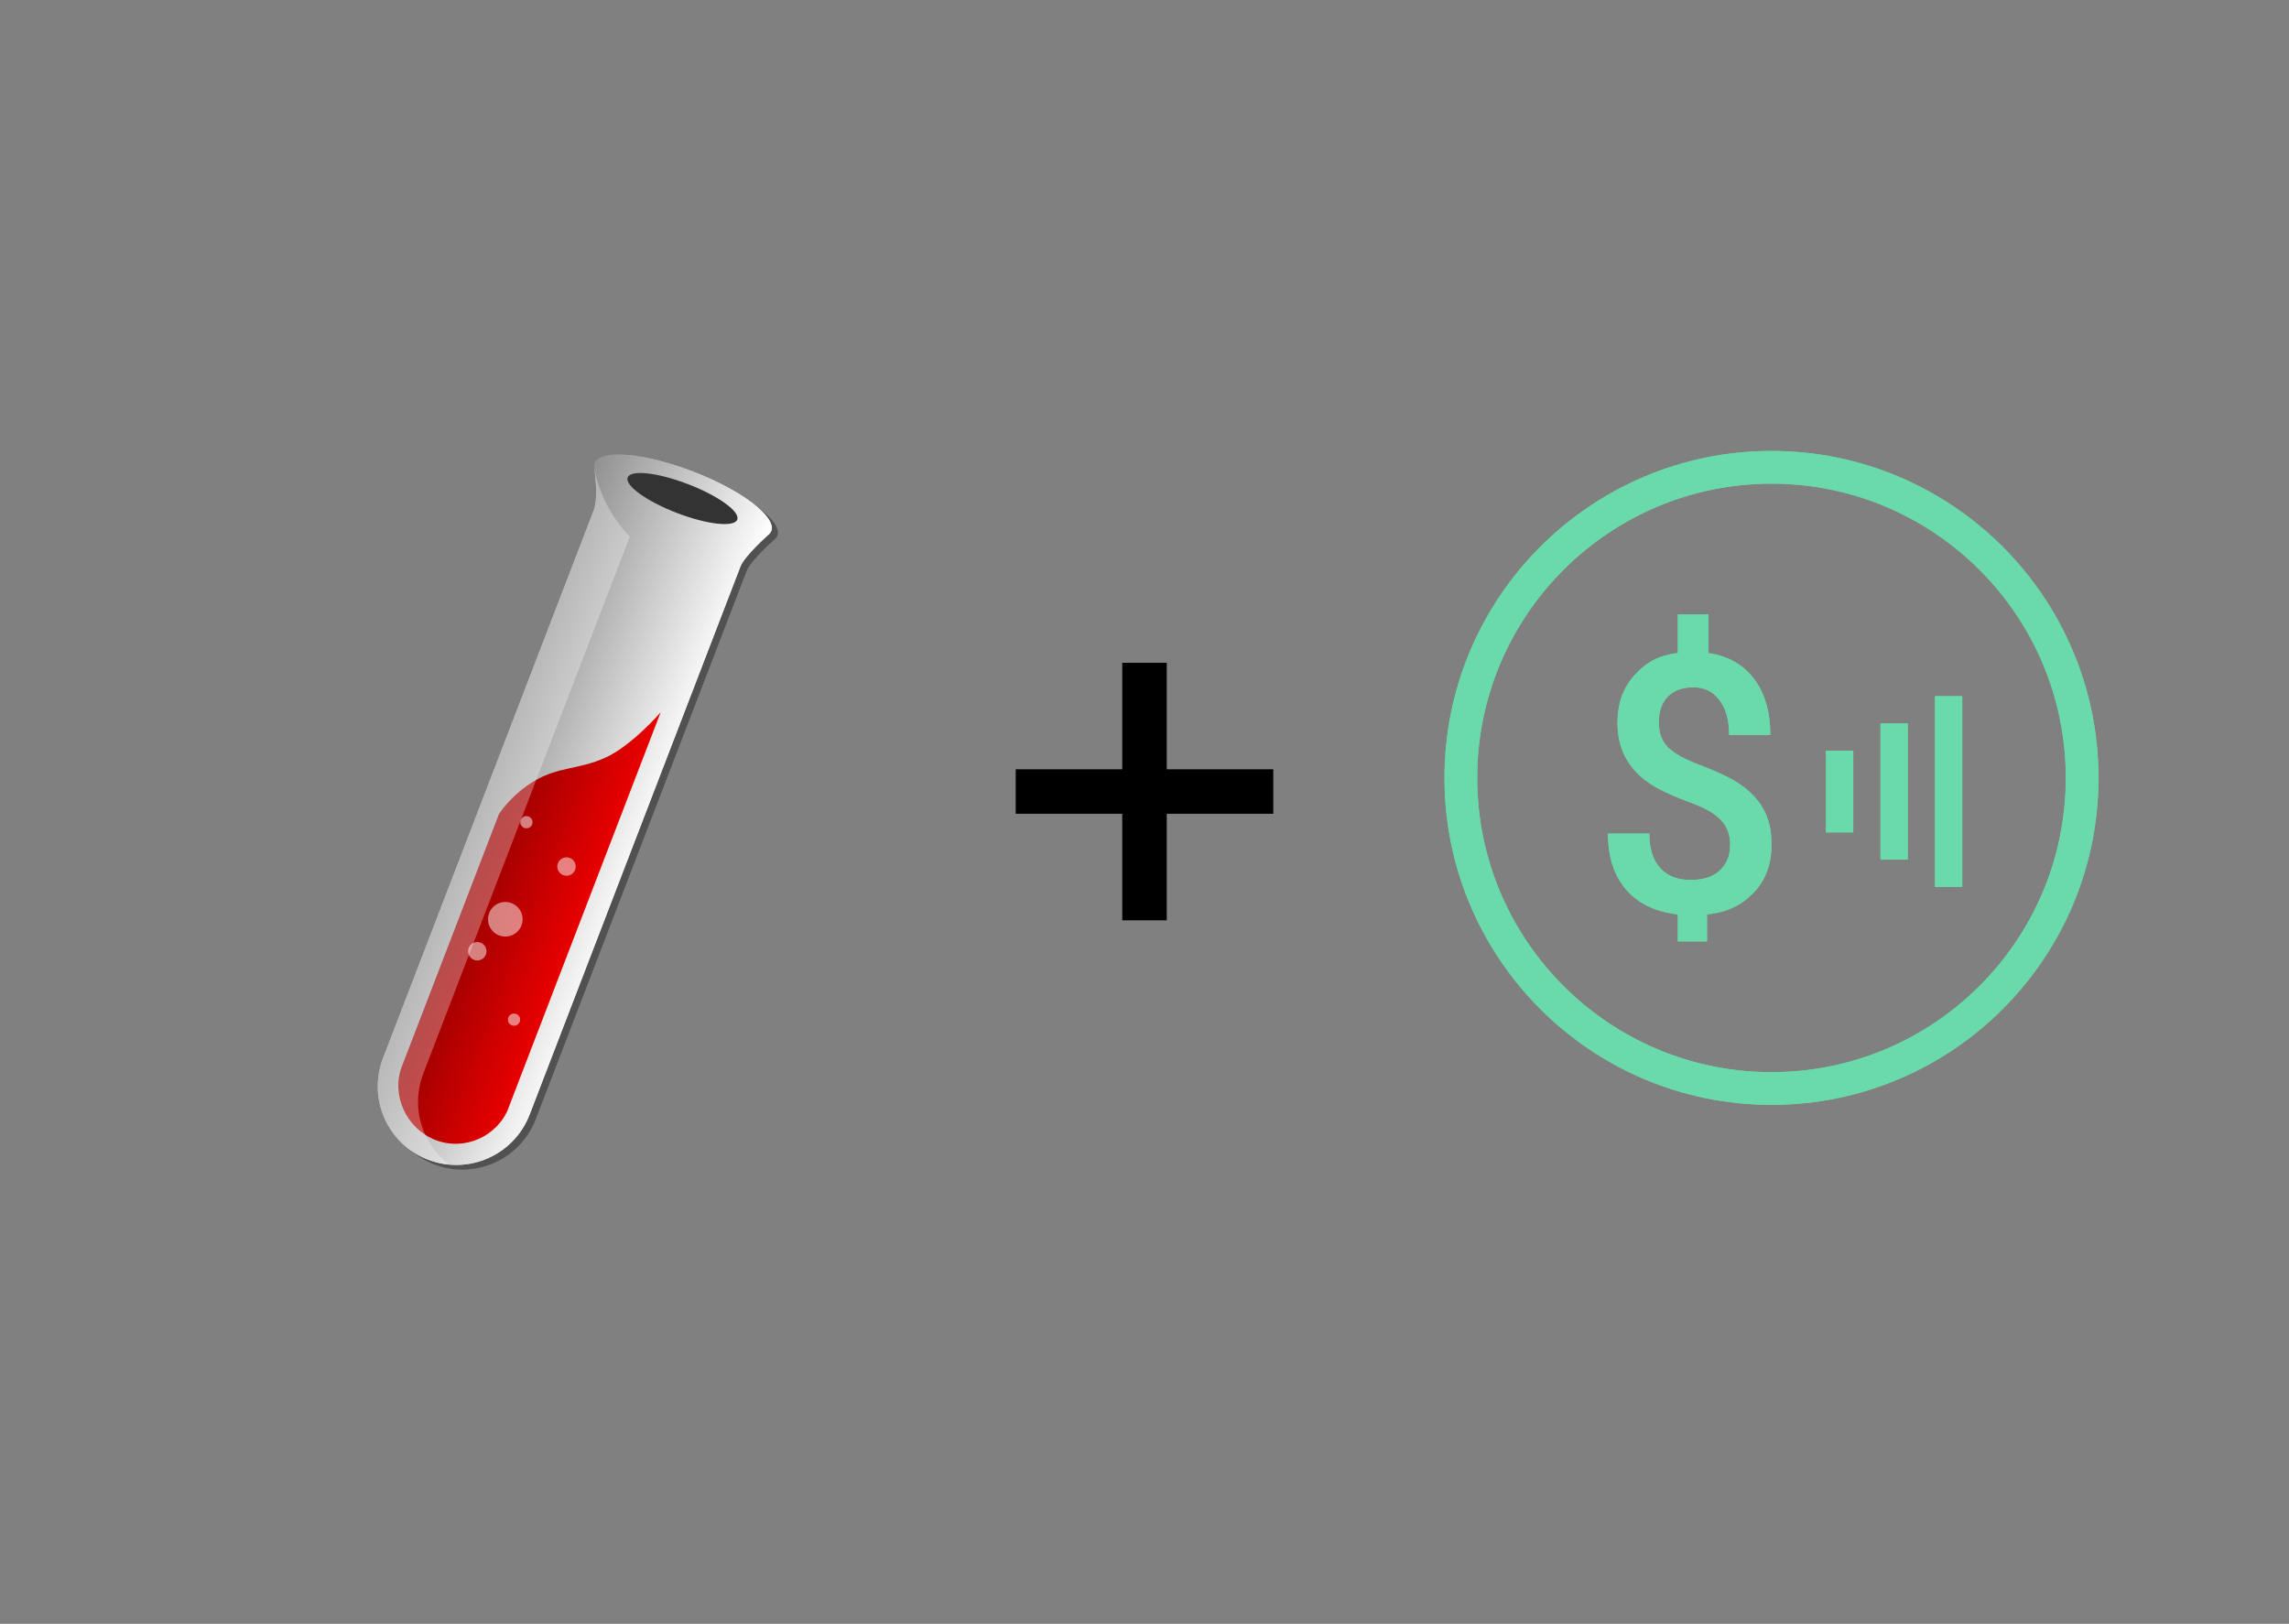 <svg xmlns="http://www.w3.org/2000/svg" xmlns:svg="http://www.w3.org/2000/svg" id="svg47" width="420" height="298" version="1.1" xml:space="preserve" style="fill-rule:evenodd;clip-rule:evenodd;stroke-linecap:square;stroke-linejoin:round;stroke-miterlimit:1.5"><rect width="100%" height="100%" fill="#808080" stroke="none"/><rect id="backgroundrect" width="100%" height="100%" x="0" y="0" fill="none" stroke="none"/><defs id="defs8"><linearGradient id="_Linear1" x1="0" x2="1" y1="0" y2="0" gradientTransform="matrix(1.18723e-14,-193.89,193.89,1.18723e-14,263.862,445.388)" gradientUnits="userSpaceOnUse"><stop id="stop3" offset="0" style="stop-color:white;stop-opacity:.95"/><stop id="stop5" offset="1" style="stop-color:white;stop-opacity:.5"/></linearGradient><filter id="Adobe_OpacityMaskFilter" width="705.929" height="265.471" x="58.294" y="134.165" filterUnits="userSpaceOnUse"><feColorMatrix id="feColorMatrix162" color-interpolation-filters="sRGB" result="source" type="matrix" values="-1 0 0 0 1 0 -1 0 0 1 0 0 -1 0 1 0 0 0 1 0"/></filter><filter id="Adobe_OpacityMaskFilter_1_" width="705.929" height="265.471" x="58.294" y="134.165" filterUnits="userSpaceOnUse"><feColorMatrix id="feColorMatrix285" color-interpolation-filters="sRGB" result="source" type="matrix" values="-1 0 0 0 1 0 -1 0 0 1 0 0 -1 0 1 0 0 0 1 0"/></filter><linearGradient id="tube_3_" x1="206.458" x2="283.129" y1="215.263" y2="291.934" gradientTransform="matrix(0.43,-0.191,0.191,0.43,-51.307,87.591)" gradientUnits="userSpaceOnUse"><stop id="stop524" offset="0" style="stop-color:#919191"/><stop id="stop526" offset="1" style="stop-color:#fff"/></linearGradient><linearGradient id="liquid_2_" x1="177.629" x2="224.046" y1="273.752" y2="320.169" gradientTransform="matrix(0.43,-0.191,0.191,0.43,-51.307,87.591)" gradientUnits="userSpaceOnUse"><stop id="stop530" offset="0" style="stop-color:#900"/><stop id="stop532" offset="1" style="stop-color:#e80000"/></linearGradient><linearGradient id="tube_4_" x1="206.458" x2="283.129" y1="215.263" y2="291.934" gradientTransform="matrix(0.43,-0.191,0.191,0.43,-51.307,87.591)" gradientUnits="userSpaceOnUse"><stop id="stop552" offset="0" style="stop-color:#919191"/><stop id="stop554" offset="1" style="stop-color:#fff"/></linearGradient><linearGradient id="liquid_3_" x1="177.629" x2="224.046" y1="273.752" y2="320.169" gradientTransform="matrix(0.43,-0.191,0.191,0.43,-51.307,87.591)" gradientUnits="userSpaceOnUse"><stop id="stop558" offset="0" style="stop-color:#900"/><stop id="stop560" offset="1" style="stop-color:#e80000"/></linearGradient></defs><path style="fill:none;stroke:#000;stroke-width:8.17px" id="svg_3" d="m 210,125.712 v 39.094"/><path style="fill:none;stroke:#000;stroke-width:8.17px" id="svg_5" d="m 190.453,145.259 h 39.094"/><path style="fill:none;stroke:#6adaab;stroke-width:6px;stroke-linecap:butt;stroke-linejoin:miter;stroke-miterlimit:4" id="svg_13" d="m 382.045,142.759 c 0,-31.459 -25.541,-57 -57,-57 -31.459,0 -57,25.541 -57,57 0,31.459 25.541,57 57,57 31.459,0 57,-25.541 57,-57 z"/><path style="fill:#6adaab;fill-rule:nonzero;stroke-width:0" id="svg_15" d="m 317.466,155.012 c 0,-1.827 -0.561,-3.331 -1.684,-4.513 -1.123,-1.203 -2.994,-2.277 -5.613,-3.222 -2.62,-0.967 -4.657,-1.859 -6.112,-2.676 -4.845,-2.685 -7.267,-6.66 -7.267,-11.924 0,-3.567 1.05,-6.5 3.15,-8.799 2.1,-2.299 4.324,-3.599 7.921,-4.029 v -7.09 h 5.613 v 7.09 c 3.618,0.538 6.414,2.128 8.389,4.77 1.975,2.622 2.963,6.038 2.963,10.249 h -7.547 c 0,-2.707 -0.593,-4.834 -1.778,-6.381 -1.164,-1.569 -2.754,-2.353 -4.771,-2.353 -1.996,0 -3.555,0.559 -4.678,1.676 -1.122,1.117 -1.684,2.718 -1.684,4.802 0,1.869 0.551,3.374 1.653,4.512 1.123,1.118 3.015,2.181 5.676,3.191 2.661,1.01 4.75,1.944 6.268,2.804 1.518,0.859 2.796,1.848 3.836,2.965 1.039,1.096 1.84,2.364 2.401,3.803 0.561,1.44 0.842,3.126 0.842,5.06 0,3.631 -1.081,6.575 -3.243,8.831 -2.142,2.256 -4.74,3.62 -8.587,4.029 v 4.952 h -5.353 v -4.952 c -4.116,-0.473 -7.287,-1.999 -9.511,-4.577 -2.204,-2.578 -3.306,-5.995 -3.306,-10.249 h 7.578 c 0,2.707 0.655,4.802 1.965,6.285 1.33,1.482 3.201,2.224 5.613,2.224 2.37,0 4.168,-0.591 5.395,-1.773 1.247,-1.182 1.871,-2.75 1.871,-4.705 z"/><rect style="fill:#6adaab;stroke-width:0" id="svg_17" width="5" height="15" x="335.044" y="137.759"/><rect style="fill:#6adaab;stroke-width:0" id="svg_19" width="5" height="25" x="345.044" y="132.759"/><rect style="fill:#6adaab;stroke-width:0" id="svg_21" width="5" height="35" x="355.044" y="127.759"/><path style="fill:none;stroke:#6adaab;stroke-width:6px;stroke-linecap:butt;stroke-linejoin:miter;stroke-miterlimit:4" id="path29" d="m 382.045,142.759 c 0,-31.459 -25.541,-57 -57,-57 -31.459,0 -57,25.541 -57,57 0,31.459 25.541,57 57,57 31.459,0 57,-25.541 57,-57 z"/><path style="fill:#6adaab;fill-rule:nonzero;stroke-width:0" id="path32" d="m 317.466,155.012 c 0,-1.827 -0.561,-3.331 -1.684,-4.513 -1.123,-1.203 -2.994,-2.277 -5.613,-3.222 -2.62,-0.967 -4.657,-1.859 -6.112,-2.676 -4.845,-2.685 -7.267,-6.66 -7.267,-11.924 0,-3.567 1.05,-6.5 3.15,-8.799 2.1,-2.299 4.324,-3.599 7.921,-4.029 v -7.09 h 5.613 v 7.09 c 3.618,0.538 6.414,2.128 8.389,4.77 1.975,2.622 2.963,6.038 2.963,10.249 h -7.547 c 0,-2.707 -0.593,-4.834 -1.778,-6.381 -1.164,-1.569 -2.754,-2.353 -4.771,-2.353 -1.996,0 -3.555,0.559 -4.678,1.676 -1.122,1.117 -1.684,2.718 -1.684,4.802 0,1.869 0.551,3.374 1.653,4.512 1.123,1.118 3.015,2.181 5.676,3.191 2.661,1.01 4.75,1.944 6.268,2.804 1.518,0.859 2.796,1.848 3.836,2.965 1.039,1.096 1.84,2.364 2.401,3.803 0.561,1.44 0.842,3.126 0.842,5.06 0,3.631 -1.081,6.575 -3.243,8.831 -2.142,2.256 -4.74,3.62 -8.587,4.029 v 4.952 h -5.353 v -4.952 c -4.116,-0.473 -7.287,-1.999 -9.511,-4.577 -2.204,-2.578 -3.306,-5.995 -3.306,-10.249 h 7.578 c 0,2.707 0.655,4.802 1.965,6.285 1.33,1.482 3.201,2.224 5.613,2.224 2.37,0 4.168,-0.591 5.395,-1.773 1.247,-1.182 1.871,-2.75 1.871,-4.705 z"/><rect style="fill:#6adaab;stroke-width:0" id="rect35" width="5" height="15" x="335.044" y="137.759"/><rect style="fill:#6adaab;stroke-width:0" id="rect38" width="5" height="25" x="345.044" y="132.759"/><rect style="fill:#6adaab;stroke-width:0" id="rect41" width="5" height="35" x="355.044" y="127.759"/><g id="g790" transform="matrix(0.68,0,0,0.68,33.164,47.767)"><path style="opacity:.3;stroke-width:.471" id="shadow_2_" d="m 113.273,56.266 c -0.087,0.347 -0.088,0.72 -0.015,1.113 0,0 1.18,7.833 -0.16,11.319 l -56.954,148.09 0.004,0.002 c -4.065,10.877 1.382,23.021 12.244,27.199 10.862,4.177 23.042,-1.188 27.313,-11.985 l 0.005,0.002 56.954,-148.091 c 1.114,-2.897 7.465,-8.509 7.465,-8.509 0.319,-0.243 0.566,-0.522 0.734,-0.837 l 0.028,-0.057 c 0.031,-0.062 0.066,-0.121 0.091,-0.186 1.469,-3.819 -8.004,-11.016 -21.158,-16.075 -13.154,-5.059 -25.008,-6.064 -26.477,-2.246 -0.025,0.065 -0.039,0.132 -0.057,0.199 z"/><path style="fill:url(#tube_3_);stroke-width:.471" id="tube_2_" d="m 111.627,55.008 c -0.087,0.347 -0.089,0.72 -0.015,1.113 0,0 1.18,7.833 -0.16,11.319 l -56.955,148.09 0.005,0.002 c -4.064,10.877 1.382,23.021 12.244,27.199 10.861,4.177 23.042,-1.188 27.313,-11.985 l 0.005,0.002 L 151.018,82.656 c 1.113,-2.897 7.465,-8.509 7.465,-8.509 0.319,-0.243 0.566,-0.521 0.734,-0.837 l 0.027,-0.057 c 0.031,-0.062 0.066,-0.121 0.091,-0.186 1.469,-3.819 -8.004,-11.016 -21.157,-16.075 -13.154,-5.059 -25.008,-6.064 -26.477,-2.246 -0.025,0.065 -0.039,0.132 -0.057,0.199 z"/><path style="fill:url(#liquid_2_);stroke-width:.471" id="liquid" d="m 129.492,122.002 -41.072,106.794 0.027,0.01 c -3.029,7.654 -11.845,11.636 -19.665,8.629 -7.82,-3.008 -12.053,-12.008 -9.173,-19.72 v 0 l 26.244,-68.239 c 0,0 3.278,-5.287 9.713,-9.049 6.436,-3.761 11.743,-2.968 18.889,-6.144 7.146,-3.176 15.037,-12.281 15.037,-12.281 z"/><ellipse style="fill:#333;stroke-width:.471" id="top" cx="149.435" cy="11.415" rx="15.838" ry="4.166" transform="rotate(21.038)"/><path style="opacity:.3;fill:#fff;stroke-width:.471" id="side-reflection" d="m 111.611,56.12 c 0,0 1.163,7.878 -0.16,11.319 l -56.954,148.09 0.005,0.002 c -4.064,10.877 1.382,23.021 12.244,27.199 1.885,0.725 3.809,1.156 5.725,1.328 -7.322,-5.508 -10.463,-15.359 -7.104,-24.348 l -0.005,-0.002 55.824,-145.153 c 0,0 -7.599,-7.135 -9.575,-18.435 z"/><circle id="circle538" cx="93.274" cy="151.651" r="1.65" style="opacity:.5;fill:#fff;stroke-width:.471"/><circle id="circle540" cx="104.092" cy="163.616" r="2.488" style="opacity:.5;fill:#fff;stroke-width:.471"/><circle id="circle542" cx="87.578" cy="177.845" r="4.667" style="opacity:.5;fill:#fff;stroke-width:.471"/><circle id="circle544" cx="80.022" cy="186.476" r="2.488" style="opacity:.5;fill:#fff;stroke-width:.471"/><circle id="circle546" cx="89.932" cy="204.932" r="1.65" style="opacity:.5;fill:#fff;stroke-width:.471"/><path style="opacity:.1;stroke-width:.471" id="shadow_1_" d="m 113.273,56.266 c -0.087,0.347 -0.088,0.72 -0.015,1.113 0,0 1.18,7.833 -0.16,11.319 l -56.954,148.09 0.004,0.002 c -4.065,10.877 1.382,23.021 12.244,27.199 10.862,4.177 23.042,-1.188 27.313,-11.985 l 0.005,0.002 56.954,-148.091 c 1.114,-2.897 7.465,-8.509 7.465,-8.509 0.319,-0.243 0.566,-0.522 0.734,-0.837 l 0.028,-0.057 c 0.031,-0.062 0.066,-0.121 0.091,-0.186 1.469,-3.819 -8.004,-11.016 -21.158,-16.075 -13.154,-5.059 -25.008,-6.064 -26.477,-2.246 -0.025,0.065 -0.039,0.132 -0.057,0.199 z"/><path style="fill:url(#tube_4_);stroke-width:.471" id="tube_1_" d="m 111.627,55.008 c -0.087,0.347 -0.089,0.72 -0.015,1.113 0,0 1.18,7.833 -0.16,11.319 l -56.955,148.09 0.005,0.002 c -4.064,10.877 1.382,23.021 12.244,27.199 10.861,4.177 23.042,-1.188 27.313,-11.985 l 0.005,0.002 L 151.018,82.656 c 1.113,-2.897 7.465,-8.509 7.465,-8.509 0.319,-0.243 0.566,-0.521 0.734,-0.837 l 0.027,-0.057 c 0.031,-0.062 0.066,-0.121 0.091,-0.186 1.469,-3.819 -8.004,-11.016 -21.157,-16.075 -13.154,-5.059 -25.008,-6.064 -26.477,-2.246 -0.025,0.065 -0.039,0.132 -0.057,0.199 z"/><path style="fill:url(#liquid_3_);stroke-width:.471" id="liquid_1_" d="m 129.492,122.002 -41.072,106.794 0.027,0.01 c -3.029,7.654 -11.845,11.636 -19.665,8.629 -7.82,-3.008 -12.053,-12.008 -9.173,-19.72 v 0 l 26.244,-68.239 c 0,0 3.278,-5.287 9.713,-9.049 6.436,-3.761 11.743,-2.968 18.889,-6.144 7.146,-3.176 15.037,-12.281 15.037,-12.281 z"/><ellipse style="fill:#333;stroke-width:.471" id="top_1_" cx="149.435" cy="11.415" rx="15.838" ry="4.166" transform="rotate(21.038)"/><path style="opacity:.3;fill:#fff;stroke-width:.471" id="side-reflection_1_" d="m 111.611,56.12 c 0,0 1.163,7.878 -0.16,11.319 l -56.954,148.09 0.005,0.002 c -4.064,10.877 1.382,23.021 12.244,27.199 1.885,0.725 3.809,1.156 5.725,1.328 -7.322,-5.508 -10.463,-15.359 -7.104,-24.348 l -0.005,-0.002 55.824,-145.153 c 0,0 -7.599,-7.135 -9.575,-18.435 z"/><circle id="circle566" cx="93.274" cy="151.651" r="1.65" style="opacity:.5;fill:#fff;stroke-width:.471"/><circle id="circle568" cx="104.092" cy="163.616" r="2.488" style="opacity:.5;fill:#fff;stroke-width:.471"/><circle id="circle570" cx="87.578" cy="177.845" r="4.667" style="opacity:.5;fill:#fff;stroke-width:.471"/><circle id="circle572" cx="80.022" cy="186.476" r="2.488" style="opacity:.5;fill:#fff;stroke-width:.471"/><circle id="circle574" cx="89.932" cy="204.932" r="1.65" style="opacity:.5;fill:#fff;stroke-width:.471"/></g></svg>